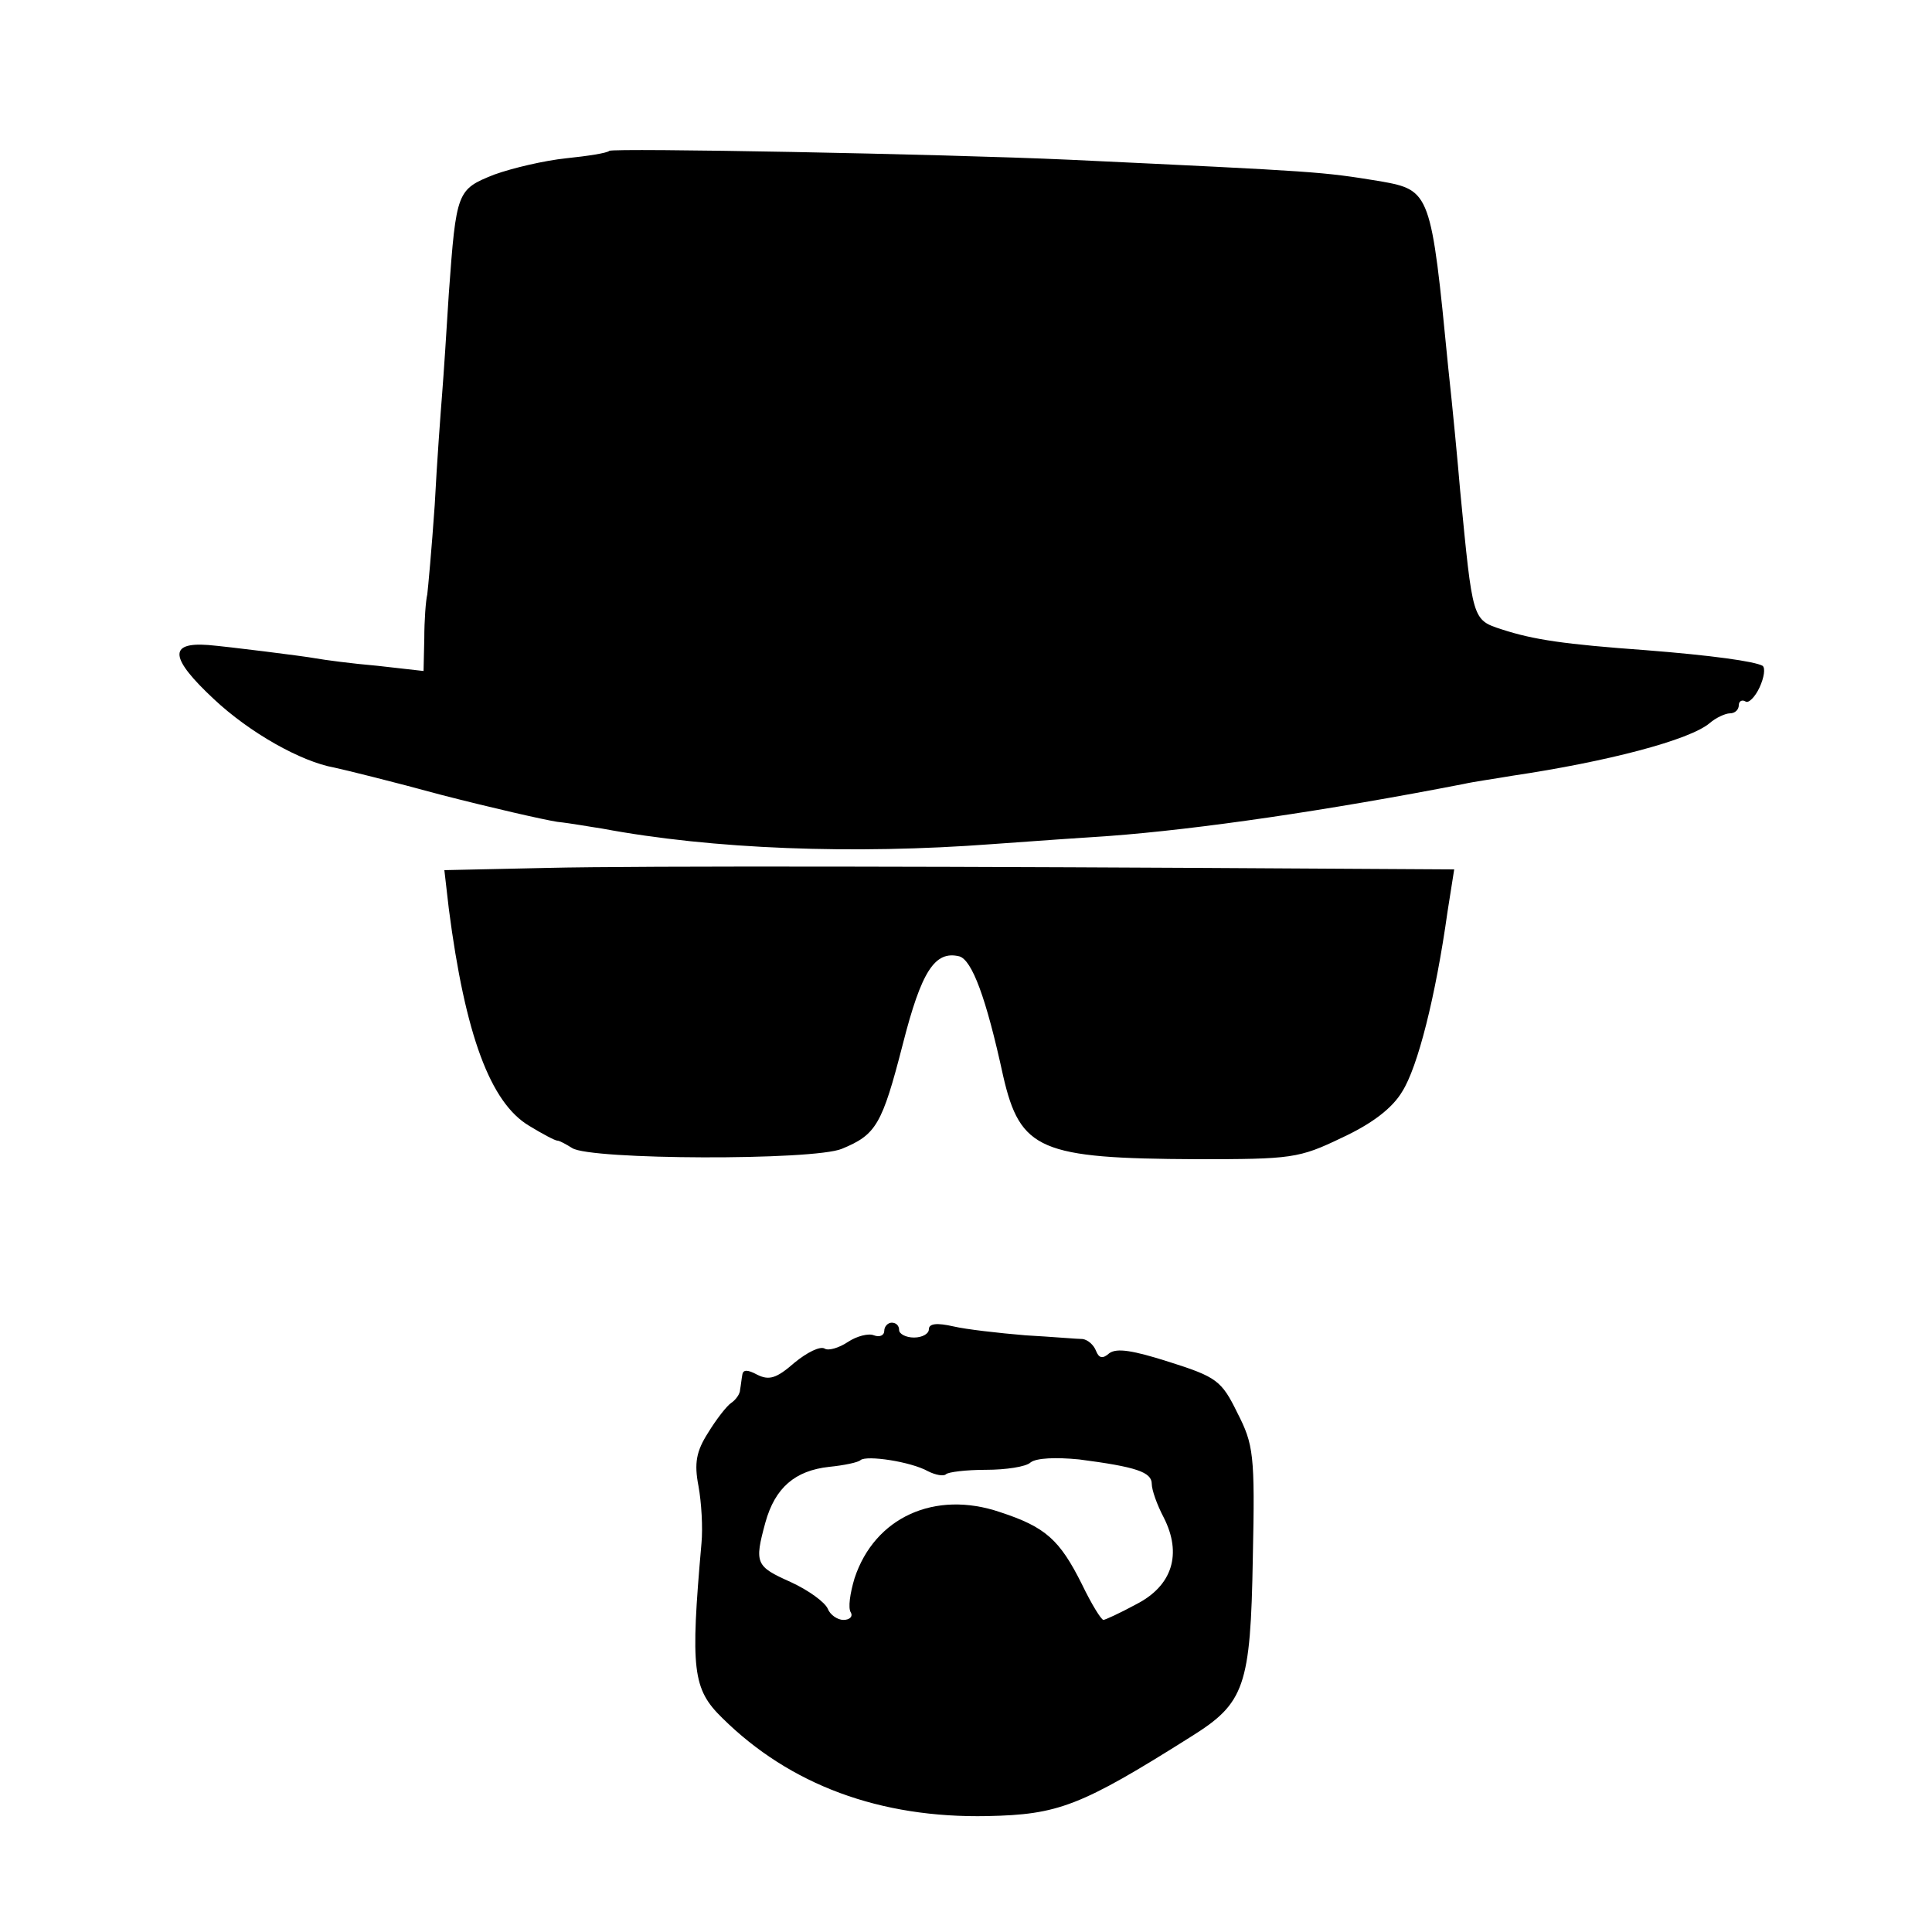 <?xml version="1.0" standalone="no"?>
<!DOCTYPE svg PUBLIC "-//W3C//DTD SVG 20010904//EN"
 "http://www.w3.org/TR/2001/REC-SVG-20010904/DTD/svg10.dtd">
<svg version="1.0" xmlns="http://www.w3.org/2000/svg"
 width="260pt" height="260pt" viewBox="0 0 260 260"
 preserveAspectRatio="xMidYMid meet">
<g transform="translate(0,260) scale(0.1,-0.1)"
fill="#000000" stroke="none">
<path d="M820 2397 c-3 -3 -29 -7 -58 -10 -29 -3 -72 -13 -97 -22 -50 -20 -51
-22 -61 -160 -3 -49 -7 -110 -9 -135 -2 -25 -7 -92 -10 -150 -4 -58 -9 -112
-10 -120 -2 -8 -4 -35 -4 -59 l-1 -44 -62 7 c-35 3 -72 8 -83 10 -16 3 -120
16 -145 18 -54 4 -51 -18 8 -73 48 -45 117 -84 162 -92 14 -3 79 -19 145 -37
66 -17 136 -33 155 -36 19 -2 46 -7 60 -9 149 -28 339 -35 525 -21 55 4 126 9
158 11 120 9 292 34 477 70 13 3 42 7 65 11 128 19 239 48 266 71 8 7 21 13
27 13 7 0 12 5 12 11 0 5 4 8 9 5 4 -3 13 6 19 19 6 13 8 26 4 29 -11 6 -68
14 -157 21 -110 8 -151 14 -194 28 -40 13 -39 12 -56 187 -3 36 -10 110 -16
165 -23 236 -24 239 -91 251 -80 13 -80 13 -418 29 -176 8 -615 16 -620 12z"/>
<path d="M736 1432 l-138 -3 6 -52 c22 -170 56 -261 108 -292 18 -11 35 -20
38 -20 3 0 12 -5 20 -10 24 -16 325 -17 363 -1 46 19 54 32 82 141 25 98 43
126 76 118 17 -5 36 -55 59 -161 23 -100 50 -111 260 -112 128 0 138 1 196 29
41 19 68 40 81 62 21 33 45 128 61 242 l9 57 -171 1 c-474 3 -926 4 -1050 1z"/>
<path d="M1190 809 c0 -6 -6 -9 -14 -6 -7 3 -23 -1 -35 -9 -12 -8 -26 -12 -31
-9 -6 4 -24 -5 -41 -19 -24 -21 -34 -24 -50 -16 -13 7 -19 7 -20 0 -1 -5 -2
-15 -3 -20 0 -6 -6 -14 -12 -18 -6 -4 -20 -22 -31 -40 -16 -25 -19 -41 -13
-72 4 -22 6 -56 4 -77 -15 -170 -12 -196 28 -235 91 -90 212 -135 357 -132 95
2 125 13 274 107 72 45 80 67 83 241 3 139 1 152 -21 195 -21 43 -28 48 -91
68 -50 16 -71 19 -81 12 -9 -8 -14 -7 -18 3 -3 8 -11 15 -18 16 -7 0 -41 3
-77 5 -36 3 -80 8 -97 12 -22 5 -33 4 -33 -4 0 -6 -9 -11 -20 -11 -11 0 -20 5
-20 10 0 6 -4 10 -10 10 -5 0 -10 -5 -10 -11z m59 -189 c10 -5 21 -7 24 -4 3
3 27 6 54 6 26 0 54 4 60 10 8 6 34 7 65 4 77 -10 98 -17 98 -33 0 -8 7 -28
16 -45 25 -49 12 -92 -37 -117 -22 -12 -42 -21 -44 -21 -3 0 -16 21 -29 48
-30 60 -49 77 -110 97 -88 30 -169 -7 -196 -89 -6 -20 -9 -40 -5 -46 3 -5 -1
-10 -10 -10 -8 0 -18 7 -21 15 -4 9 -26 25 -50 36 -47 21 -49 25 -34 80 13 47
40 70 86 75 20 2 39 6 42 9 8 7 68 -2 91 -15z"/>
</g>
</svg>
